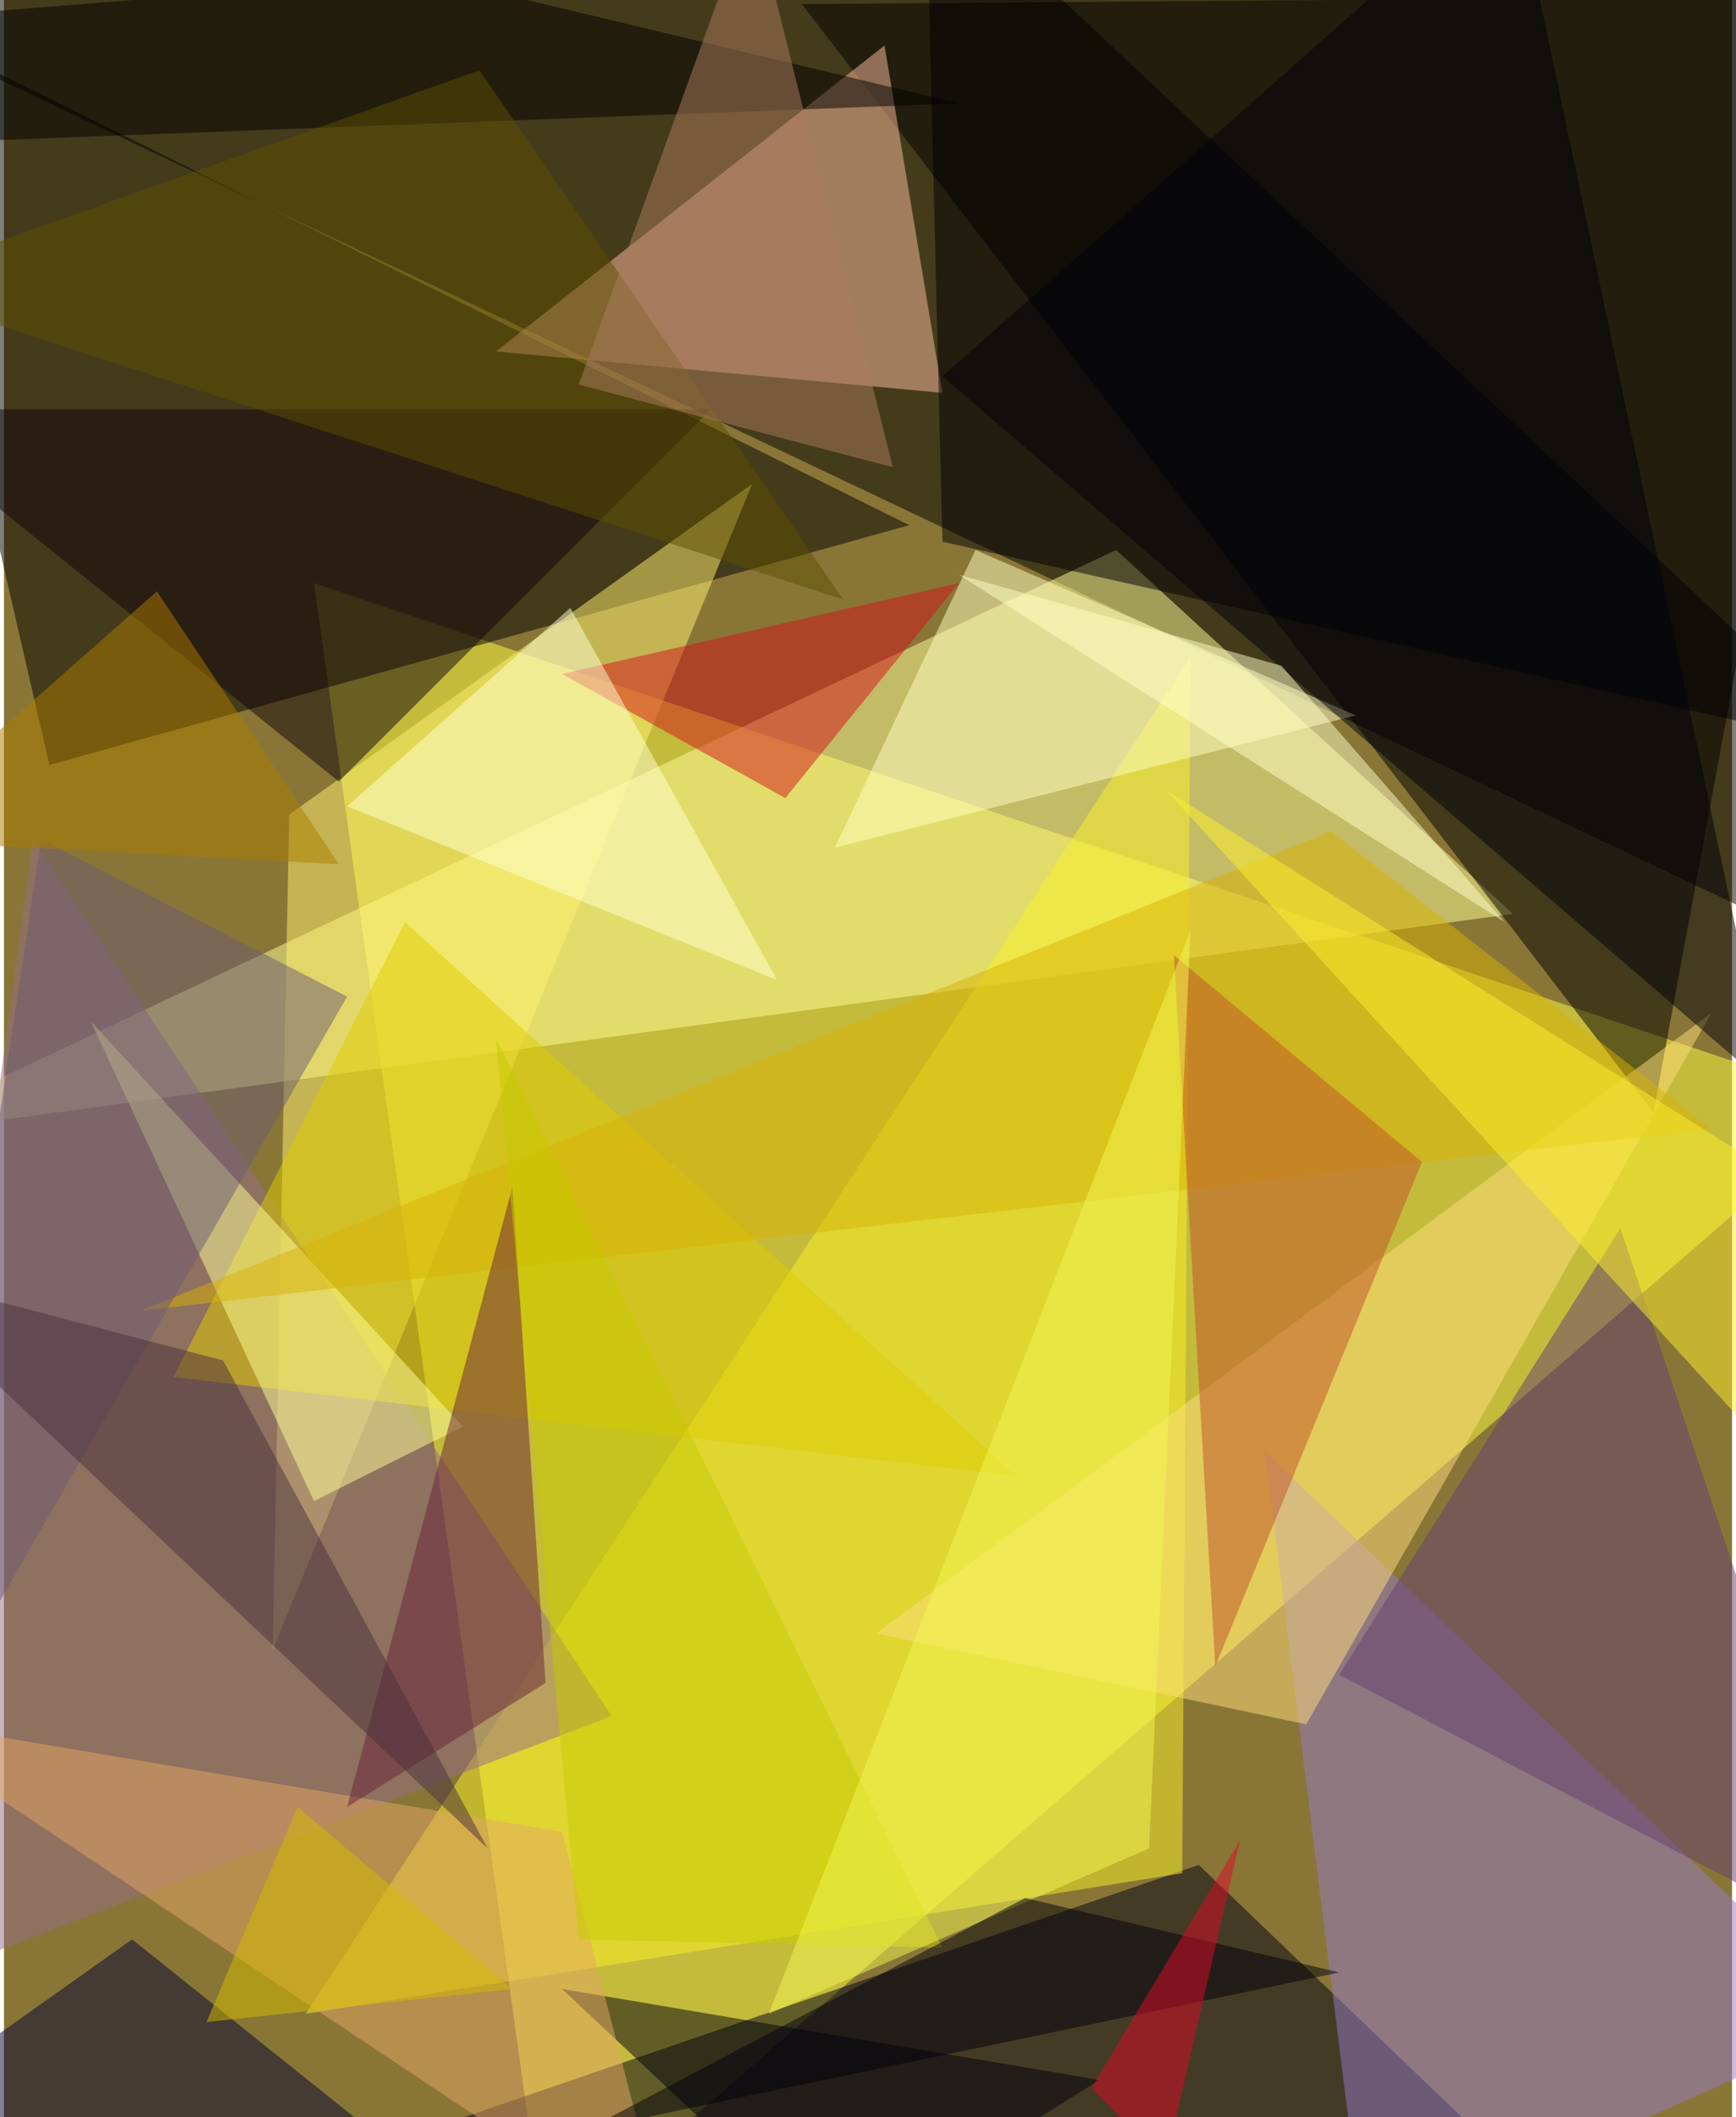 <svg xmlns="http://www.w3.org/2000/svg" width="228" height="278" viewBox="0 0 836 1024"><path fill="#897637" d="M0 0h836v1024H0z"/><g fill-opacity=".502"><path fill="#ffff42" d="M150 282l112 804 636-552z"/><path d="M898 466L-62 10l896-72z"/><path d="M438 254L-62 6l84 364z"/><path fill="#ffff98" d="M538 266l192 176-792 108z"/><path d="M386 2l512-4-100 540z"/><path fill="#000015" d="M578 902L42 1086h728z"/><path fill="#ffbf9f" d="M454 190L426 22 238 170z"/><path fill="#fff270" d="M138 394l224-160-232 564z"/><path fill="#faf229" d="M574 318l-4 588-424 68z"/><path fill="#957bc9" d="M610 702l288 276-240 108z"/><path fill="#946c88" d="M-62 966l356-136L14 406z"/><path fill="#dfcb00" d="M490 714L194 446 82 666z"/><path fill="#ffde7d" d="M422 790l404-300-196 344z"/><path fill="#ffffc2" d="M470 266l184 80-252 64z"/><path fill="#11020a" d="M-62 198l224 180 180-180z"/><path fill="#000005" d="M454 262l-8-324 452 424z"/><path fill="#000034" d="M222 1066l-284-40 124-88z"/><path fill="#ff9" d="M42 494l180 196-72 36z"/><path fill="#d8b105" d="M826 546L642 402 66 634z"/><path fill="#00000c" d="M270 962l260 44-128 80z"/><path fill="#e6a664" d="M322 1086l-52-200-332-56z"/><path d="M462 50L-6-62-62 70z"/><path fill="#00000a" d="M730-62L454 182l400 344z"/><path fill="#d1121b" d="M378 386l-108-60 192-44z"/><path fill="#ffffd2" d="M166 390l108-96 100 180z"/><path fill="#c0532a" d="M686 562L566 462l20 344z"/><path fill="#682239" d="M262 814l-96 60 80-300z"/><path fill="#643e70" d="M898 942L646 810l136-216z"/><path fill="#6c5a75" d="M166 482L18 406l-68 452z"/><path fill="#5e4f00" d="M-62 138l468 152L230 34z"/><path fill="#fcf02c" d="M898 594L562 382l336 368z"/><path fill="#4a303c" d="M-62 614l296 280-128-236z"/><path fill="#c7ca00" d="M454 942l-176-4-40-436z"/><path fill="#f3f554" d="M574 450L370 974l184-80z"/><path fill="#ac7d00" d="M74 286L-62 406l224 12z"/><path fill="#ab7c60" d="M430 226l-152-40 84-232z"/><path fill="#00000d" d="M646 954l-364 76 212-112z"/><path fill="#ffffc8" d="M462 278l156 44 108 124z"/><path fill="#d6bc00" d="M98 978l148-16-104-88z"/><path fill="#df0828" d="M598 890l-72 120 36 36z"/></g></svg>